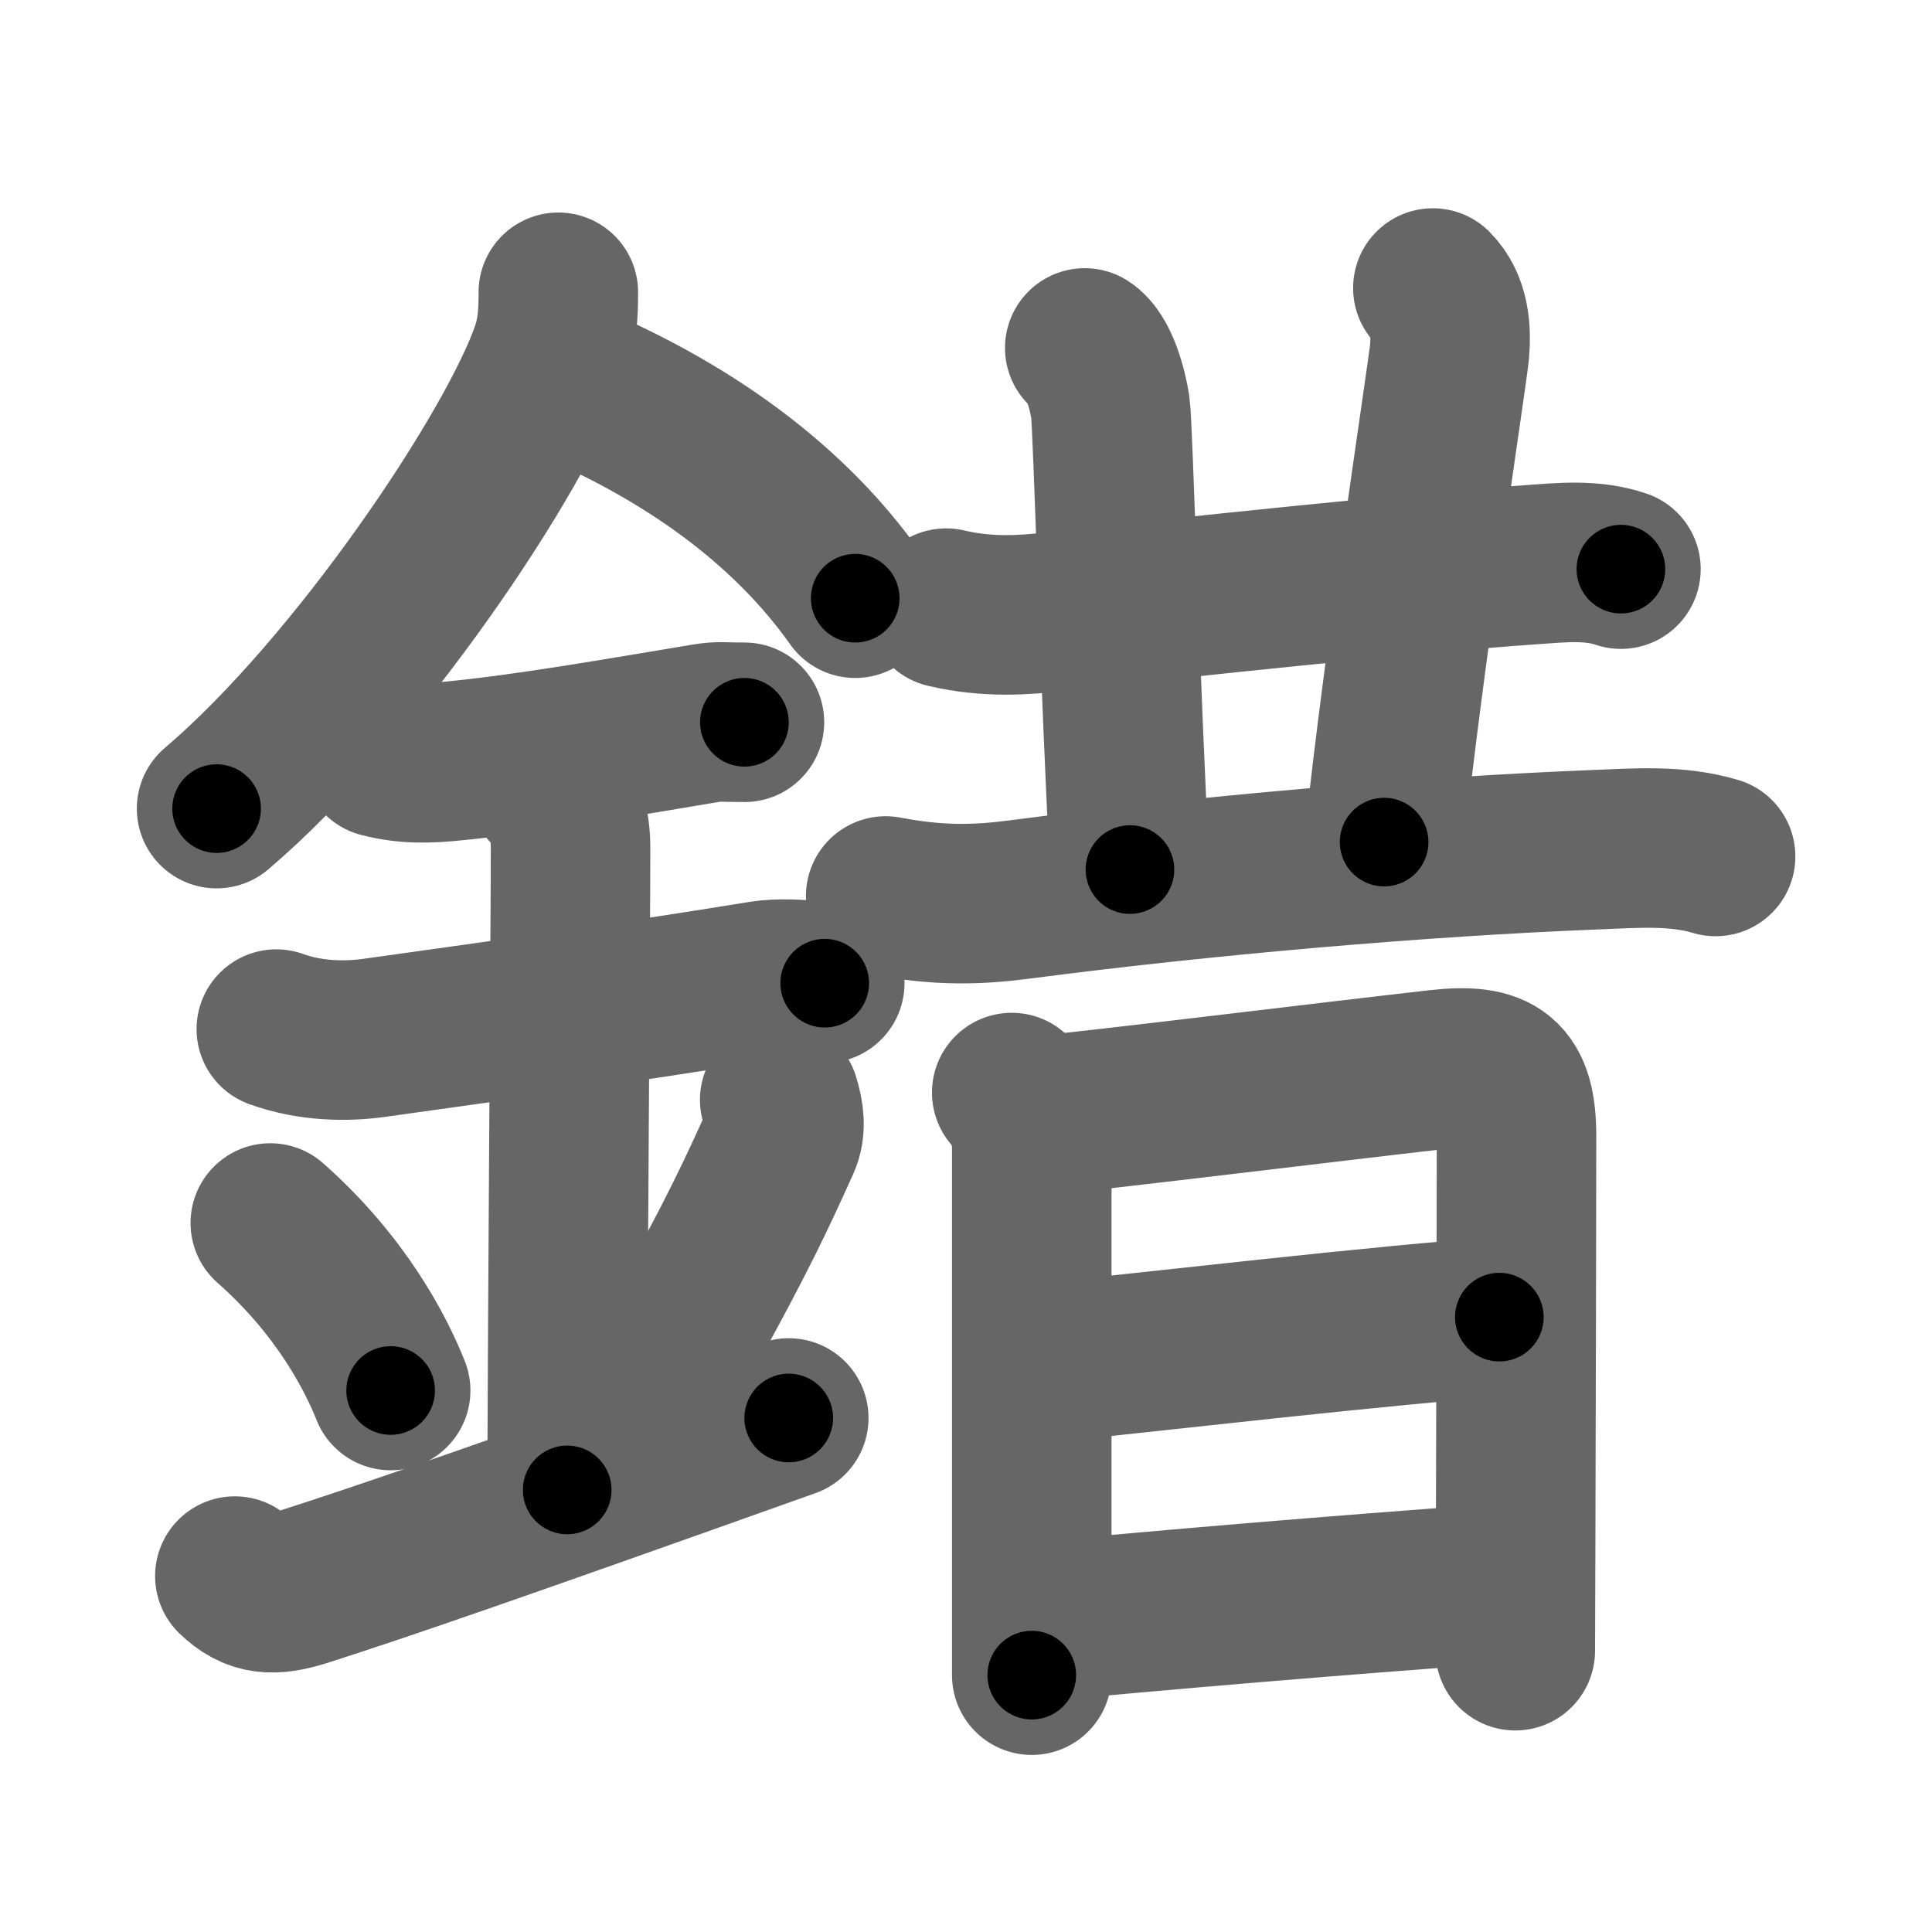 <svg xmlns="http://www.w3.org/2000/svg" width="109" height="109" viewBox="0 0 109 109" id="932f"><g fill="none" stroke="#666" stroke-width="9" stroke-linecap="round" stroke-linejoin="round"><g><g><path d="M31.5,16.49c0,1.16-0.05,2.22-0.43,3.32c-1.92,5.63-10.9,19.05-18.85,25.81" /><path d="M33.64,22.21c5.73,2.66,10.98,6.41,14.61,11.54" /><path d="M21.5,42.75c1.5,0.38,2.71,0.32,4.12,0.18c4.1-0.4,9.13-1.28,14.23-2.13c0.73-0.12,0.9-0.05,2.15-0.05" /><path d="M15.59,58.06c1.91,0.69,3.92,0.72,5.55,0.49c7.61-1.06,14.73-2.06,21.9-3.23c0.74-0.12,2.38-0.13,3.49,0.15" /><path d="M30.95,44.44c0.99,0.99,1.24,2.18,1.24,3.39C32.19,52.18,32,77,32,84.06" /><path d="M15.25,69c4.01,3.54,5.97,7.38,6.79,9.45" /><path d="M43.99,62.05c0.27,0.85,0.35,1.65,0.05,2.32c-1.3,2.89-2.38,5.23-5.38,10.66" /><path d="M13.25,88.92c1.12,1.08,2.15,1.16,3.92,0.59C21.88,88,28,85.88,44.5,80" /></g><g p4:phon="昔" xmlns:p4="http://kanjivg.tagaini.net"><g><g><g p4:part="1"><path d="M53.38,34.31c2.37,0.56,4.46,0.39,6.14,0.2c6.8-0.77,20.33-2.2,26.87-2.65c1.69-0.12,3.42-0.31,5.06,0.25" /></g><g><path d="M61.2,19.63c0.8,0.51,1.28,2.3,1.44,3.33c0.16,1.02,0.56,16.38,1.11,26.1" /></g><g p4:part="2"><path d="M80.84,16.25c0.96,0.96,1.04,2.38,0.94,3.58c-0.08,1.03-2.58,17.19-3.69,27.68" /></g></g><path d="M49.97,50.55c3.03,0.58,5.21,0.5,7.54,0.2c10.32-1.35,22.57-2.42,32.5-2.81c2.28-0.09,4.57-0.28,6.78,0.38" /></g><g><path d="M57.08,61.64c0.71,0.7,1.13,2.05,1.13,3.06c0,0.83,0,15.71,0,24.81c0,2.03,0,3.77,0,5" /><path d="M58.81,62.92c1.73-0.11,16.56-1.93,22.32-2.58c3.35-0.38,4.43,0.43,4.43,3.79c0,3.15-0.03,15.34-0.05,22.88c-0.01,3.54-0.02,6.06-0.02,6.12" /><path d="M59.18,76.86c4.82-0.48,19.95-2.23,25.41-2.55" /><path d="M59.55,91.41c5.65-0.54,15.83-1.41,24.78-2.05" /></g></g></g></g><g fill="none" stroke="#000" stroke-width="5" stroke-linecap="round" stroke-linejoin="round"><g><g><path d="M31.5,16.49c0,1.16-0.05,2.22-0.43,3.32c-1.92,5.63-10.9,19.05-18.85,25.81" stroke-dasharray="35.56" stroke-dashoffset="35.56"><animate id="0" attributeName="stroke-dashoffset" values="35.56;0" dur="0.36s" fill="freeze" begin="0s;932f.click" /></path><path d="M33.64,22.21c5.73,2.66,10.98,6.41,14.61,11.54" stroke-dasharray="18.83" stroke-dashoffset="18.83"><animate attributeName="stroke-dashoffset" values="18.83" fill="freeze" begin="932f.click" /><animate id="1" attributeName="stroke-dashoffset" values="18.83;0" dur="0.19s" fill="freeze" begin="0.end" /></path><path d="M21.5,42.75c1.5,0.38,2.71,0.32,4.12,0.18c4.1-0.4,9.13-1.28,14.23-2.13c0.73-0.12,0.9-0.05,2.15-0.05" stroke-dasharray="20.69" stroke-dashoffset="20.69"><animate attributeName="stroke-dashoffset" values="20.69" fill="freeze" begin="932f.click" /><animate id="2" attributeName="stroke-dashoffset" values="20.69;0" dur="0.21s" fill="freeze" begin="1.end" /></path><path d="M15.59,58.06c1.91,0.69,3.92,0.72,5.55,0.49c7.61-1.06,14.73-2.06,21.9-3.23c0.74-0.12,2.38-0.13,3.49,0.15" stroke-dasharray="31.27" stroke-dashoffset="31.27"><animate attributeName="stroke-dashoffset" values="31.27" fill="freeze" begin="932f.click" /><animate id="3" attributeName="stroke-dashoffset" values="31.27;0" dur="0.31s" fill="freeze" begin="2.end" /></path><path d="M30.95,44.44c0.99,0.99,1.24,2.18,1.24,3.39C32.19,52.18,32,77,32,84.06" stroke-dasharray="39.94" stroke-dashoffset="39.94"><animate attributeName="stroke-dashoffset" values="39.94" fill="freeze" begin="932f.click" /><animate id="4" attributeName="stroke-dashoffset" values="39.94;0" dur="0.4s" fill="freeze" begin="3.end" /></path><path d="M15.25,69c4.01,3.54,5.97,7.38,6.79,9.45" stroke-dasharray="11.74" stroke-dashoffset="11.74"><animate attributeName="stroke-dashoffset" values="11.74" fill="freeze" begin="932f.click" /><animate id="5" attributeName="stroke-dashoffset" values="11.74;0" dur="0.12s" fill="freeze" begin="4.end" /></path><path d="M43.99,62.05c0.27,0.85,0.35,1.65,0.05,2.32c-1.3,2.89-2.38,5.23-5.38,10.66" stroke-dasharray="14.32" stroke-dashoffset="14.32"><animate attributeName="stroke-dashoffset" values="14.32" fill="freeze" begin="932f.click" /><animate id="6" attributeName="stroke-dashoffset" values="14.32;0" dur="0.14s" fill="freeze" begin="5.end" /></path><path d="M13.25,88.92c1.12,1.08,2.15,1.16,3.92,0.59C21.88,88,28,85.88,44.5,80" stroke-dasharray="33.16" stroke-dashoffset="33.16"><animate attributeName="stroke-dashoffset" values="33.16" fill="freeze" begin="932f.click" /><animate id="7" attributeName="stroke-dashoffset" values="33.16;0" dur="0.33s" fill="freeze" begin="6.end" /></path></g><g p4:phon="昔" xmlns:p4="http://kanjivg.tagaini.net"><g><g><g p4:part="1"><path d="M53.38,34.31c2.37,0.56,4.46,0.39,6.14,0.2c6.8-0.77,20.33-2.2,26.87-2.65c1.69-0.12,3.42-0.31,5.06,0.25" stroke-dasharray="38.28" stroke-dashoffset="38.28"><animate attributeName="stroke-dashoffset" values="38.28" fill="freeze" begin="932f.click" /><animate id="8" attributeName="stroke-dashoffset" values="38.28;0" dur="0.38s" fill="freeze" begin="7.end" /></path></g><g><path d="M61.2,19.63c0.8,0.51,1.28,2.3,1.44,3.33c0.16,1.02,0.56,16.38,1.11,26.1" stroke-dasharray="29.83" stroke-dashoffset="29.83"><animate attributeName="stroke-dashoffset" values="29.83" fill="freeze" begin="932f.click" /><animate id="9" attributeName="stroke-dashoffset" values="29.83;0" dur="0.3s" fill="freeze" begin="8.end" /></path></g><g p4:part="2"><path d="M80.84,16.25c0.96,0.96,1.04,2.38,0.94,3.58c-0.08,1.03-2.58,17.19-3.69,27.68" stroke-dasharray="31.75" stroke-dashoffset="31.75"><animate attributeName="stroke-dashoffset" values="31.75" fill="freeze" begin="932f.click" /><animate id="10" attributeName="stroke-dashoffset" values="31.75;0" dur="0.32s" fill="freeze" begin="9.end" /></path></g></g><path d="M49.97,50.55c3.03,0.58,5.21,0.5,7.54,0.2c10.32-1.35,22.57-2.42,32.5-2.81c2.28-0.09,4.57-0.28,6.78,0.38" stroke-dasharray="47.04" stroke-dashoffset="47.04"><animate attributeName="stroke-dashoffset" values="47.04" fill="freeze" begin="932f.click" /><animate id="11" attributeName="stroke-dashoffset" values="47.04;0" dur="0.47s" fill="freeze" begin="10.end" /></path></g><g><path d="M57.08,61.64c0.71,0.7,1.13,2.05,1.13,3.06c0,0.83,0,15.71,0,24.81c0,2.03,0,3.77,0,5" stroke-dasharray="33.14" stroke-dashoffset="33.14"><animate attributeName="stroke-dashoffset" values="33.14" fill="freeze" begin="932f.click" /><animate id="12" attributeName="stroke-dashoffset" values="33.14;0" dur="0.33s" fill="freeze" begin="11.end" /></path><path d="M58.81,62.92c1.73-0.11,16.56-1.93,22.32-2.58c3.35-0.38,4.43,0.43,4.43,3.79c0,3.15-0.03,15.34-0.05,22.88c-0.01,3.54-0.02,6.06-0.02,6.12" stroke-dasharray="58.61" stroke-dashoffset="58.61"><animate attributeName="stroke-dashoffset" values="58.61" fill="freeze" begin="932f.click" /><animate id="13" attributeName="stroke-dashoffset" values="58.61;0" dur="0.59s" fill="freeze" begin="12.end" /></path><path d="M59.18,76.86c4.82-0.48,19.95-2.23,25.41-2.55" stroke-dasharray="25.54" stroke-dashoffset="25.54"><animate attributeName="stroke-dashoffset" values="25.54" fill="freeze" begin="932f.click" /><animate id="14" attributeName="stroke-dashoffset" values="25.54;0" dur="0.26s" fill="freeze" begin="13.end" /></path><path d="M59.55,91.41c5.65-0.54,15.83-1.41,24.78-2.05" stroke-dasharray="24.87" stroke-dashoffset="24.87"><animate attributeName="stroke-dashoffset" values="24.87" fill="freeze" begin="932f.click" /><animate id="15" attributeName="stroke-dashoffset" values="24.87;0" dur="0.25s" fill="freeze" begin="14.end" /></path></g></g></g></g></svg>